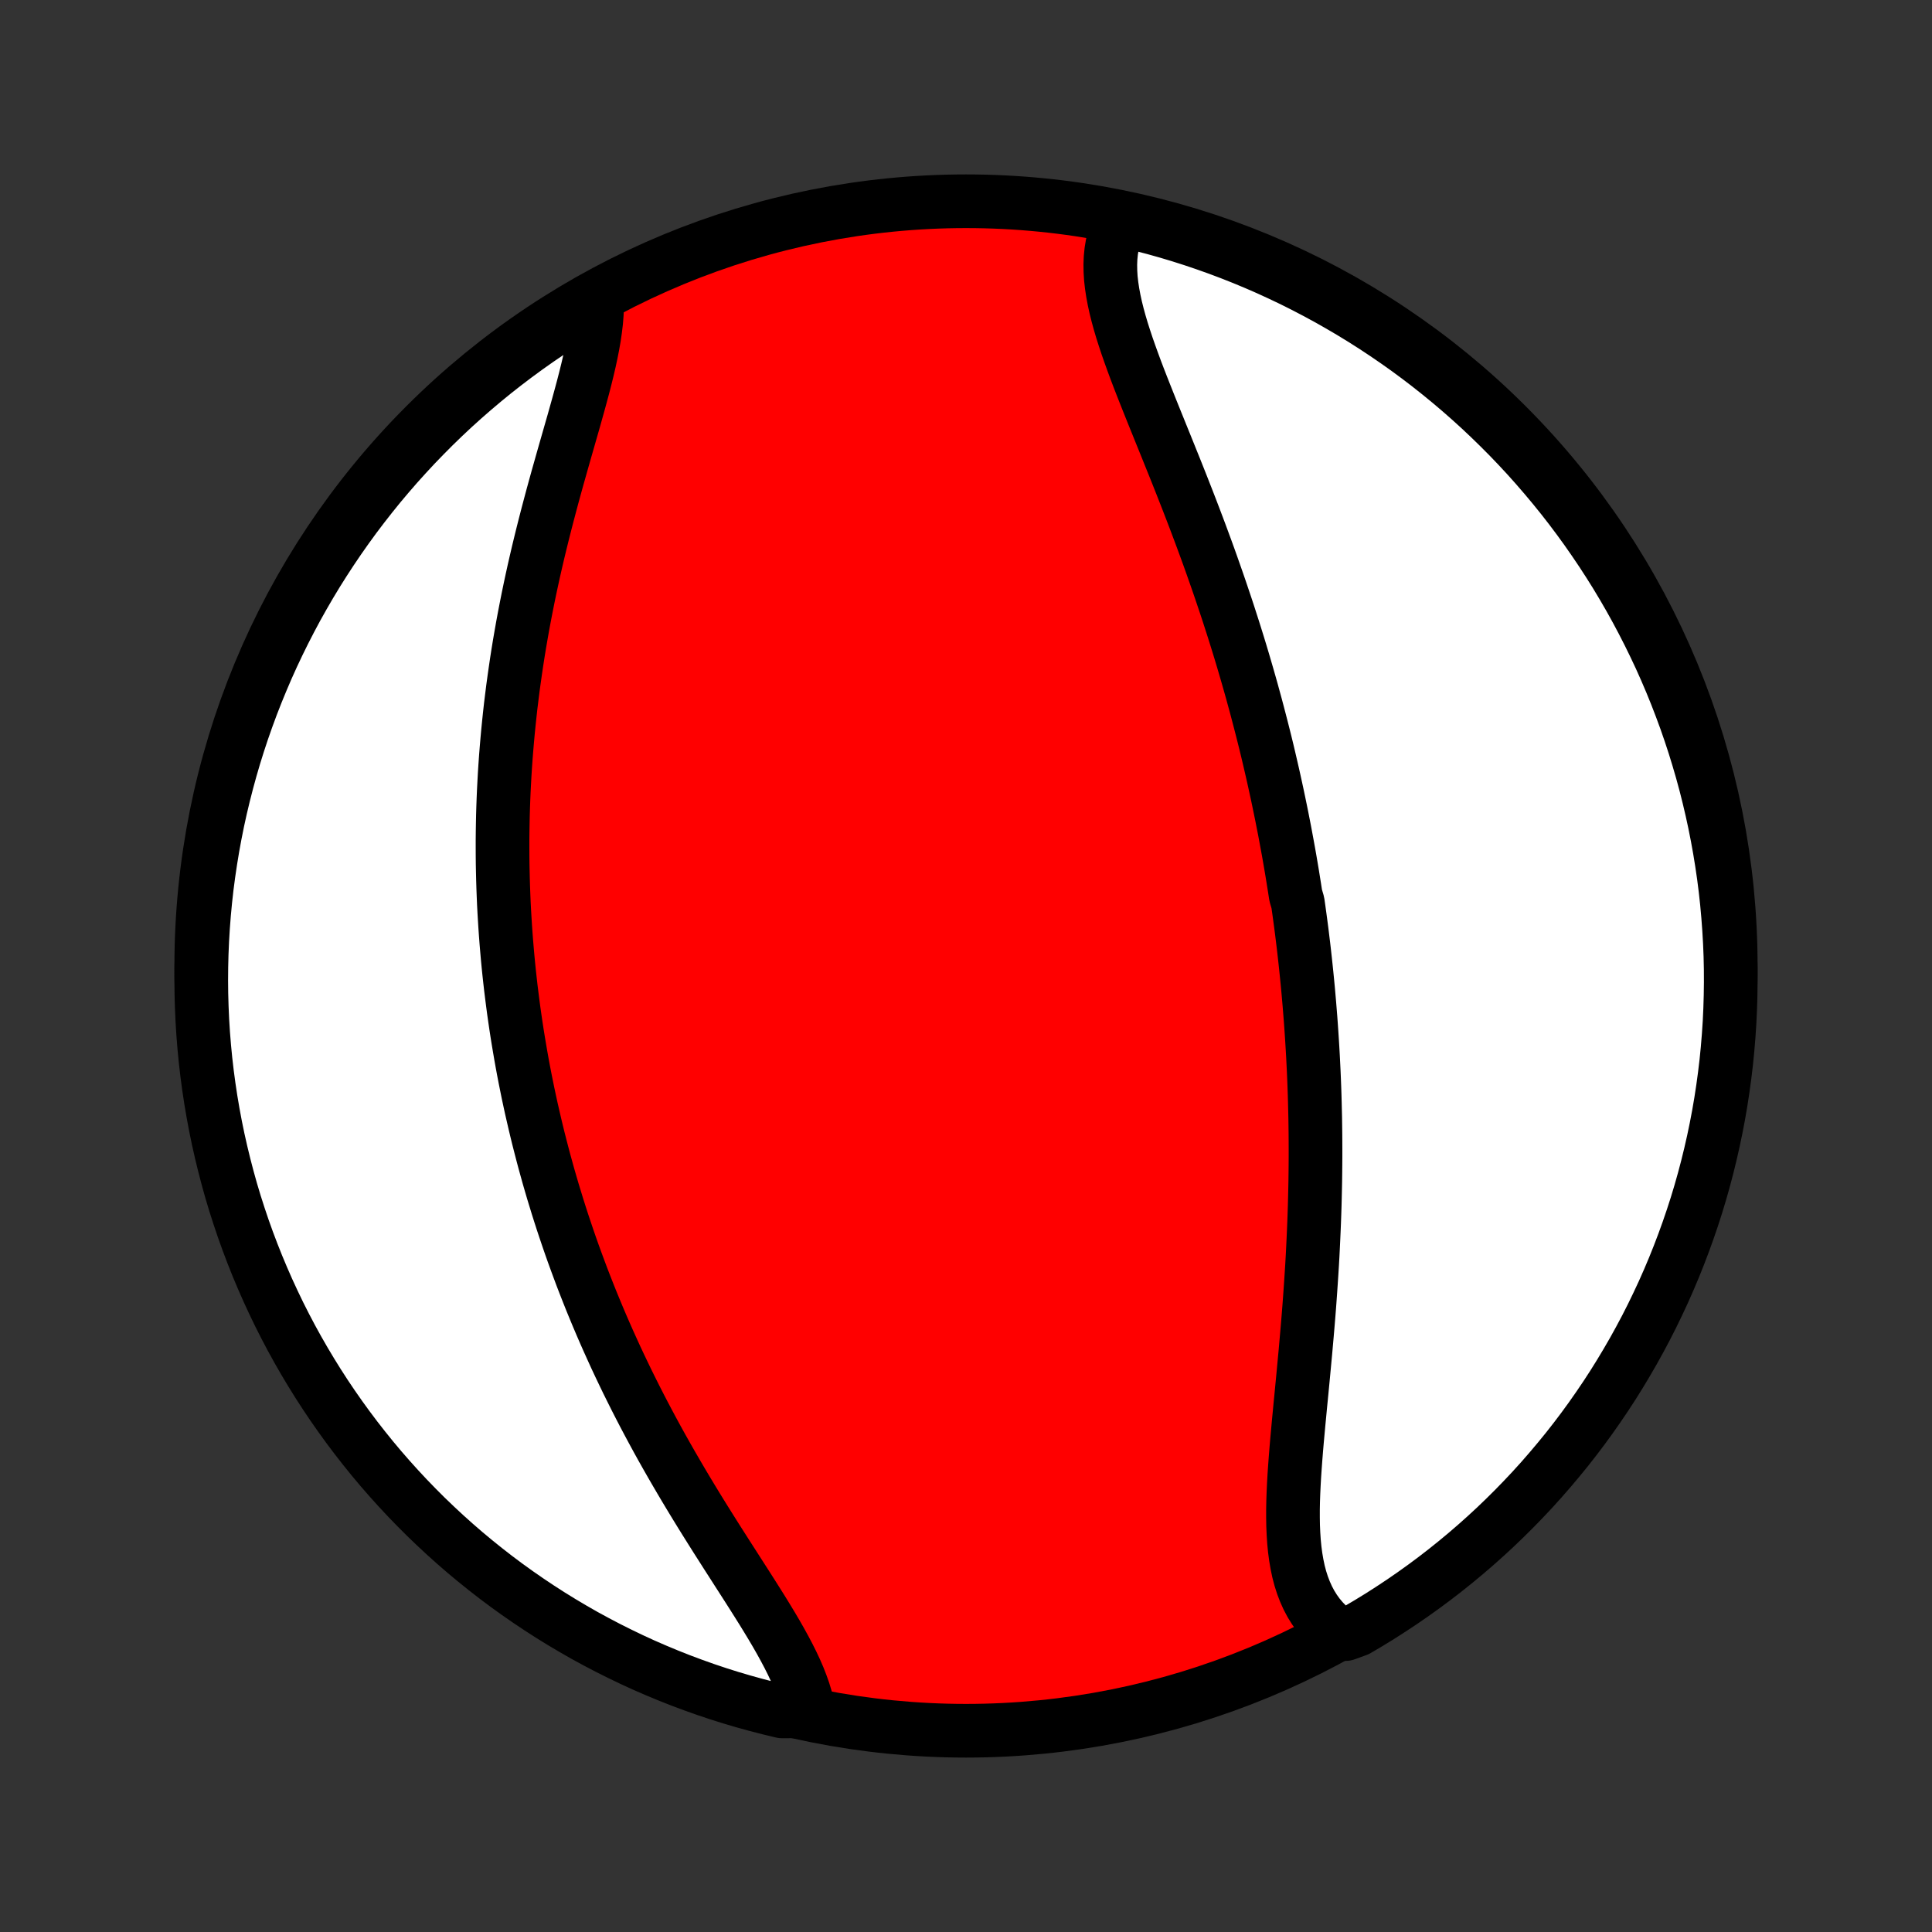 <?xml version="1.0" encoding="utf-8" standalone="no"?>
<!DOCTYPE svg PUBLIC "-//W3C//DTD SVG 1.1//EN"
  "http://www.w3.org/Graphics/SVG/1.1/DTD/svg11.dtd">
<!-- Created with matplotlib (http://matplotlib.org/) -->
<svg height="72pt" version="1.1" viewBox="0 0 72 72" width="72pt" xmlns="http://www.w3.org/2000/svg" xmlns:xlink="http://www.w3.org/1999/xlink">
 <rect x="0" y="0" width="72" height="72" fill="#333333" stroke="none"/>
 <defs>
  <style type="text/css">
*{stroke-linecap:butt;stroke-linejoin:round;}
  </style>
 </defs>
 <g id="figure_1">
  <g id="patch_1">
   <path d="
M0 72
L72 72
L72 0
L0 0
z
" style="fill:none;"/>
  </g>
  <g id="axes_1">
   <g id="PatchCollection_1">
    <defs>
     <path d="
M36 -7.5
C43.558 -7.5 50.808 -10.503 56.153 -15.848
C61.497 -21.192 64.5 -28.442 64.5 -36
C64.5 -43.558 61.497 -50.808 56.153 -56.153
C50.808 -61.497 43.558 -64.5 36 -64.5
C28.442 -64.5 21.192 -61.497 15.848 -56.153
C10.503 -50.808 7.5 -43.558 7.5 -36
C7.5 -28.442 10.503 -21.192 15.848 -15.848
C21.192 -10.503 28.442 -7.5 36 -7.5
z
" id="C0_0_a811fe30f3"/>
     <path d="
M41.782 -63.785
L41.674 -63.569
L41.583 -63.347
L41.51 -63.118
L41.453 -62.883
L41.413 -62.642
L41.388 -62.395
L41.378 -62.144
L41.382 -61.887
L41.398 -61.626
L41.428 -61.36
L41.469 -61.09
L41.52 -60.817
L41.581 -60.539
L41.651 -60.259
L41.729 -59.975
L41.814 -59.688
L41.906 -59.399
L42.003 -59.107
L42.106 -58.813
L42.213 -58.516
L42.323 -58.218
L42.437 -57.918
L42.554 -57.617
L42.673 -57.315
L42.794 -57.011
L42.916 -56.706
L43.039 -56.401
L43.163 -56.095
L43.287 -55.788
L43.411 -55.482
L43.535 -55.175
L43.659 -54.867
L43.783 -54.56
L43.905 -54.254
L44.027 -53.947
L44.147 -53.641
L44.267 -53.335
L44.385 -53.03
L44.502 -52.725
L44.617 -52.421
L44.731 -52.118
L44.843 -51.815
L44.954 -51.514
L45.063 -51.213
L45.17 -50.913
L45.275 -50.614
L45.379 -50.317
L45.481 -50.02
L45.581 -49.724
L45.68 -49.43
L45.777 -49.136
L45.871 -48.844
L45.965 -48.552
L46.056 -48.262
L46.146 -47.973
L46.234 -47.685
L46.32 -47.398
L46.404 -47.112
L46.487 -46.827
L46.568 -46.544
L46.648 -46.261
L46.725 -45.979
L46.802 -45.698
L46.876 -45.418
L46.949 -45.139
L47.021 -44.861
L47.091 -44.584
L47.16 -44.308
L47.227 -44.032
L47.292 -43.758
L47.356 -43.483
L47.419 -43.21
L47.48 -42.938
L47.54 -42.665
L47.599 -42.394
L47.656 -42.123
L47.712 -41.852
L47.767 -41.583
L47.82 -41.313
L47.873 -41.044
L47.923 -40.775
L47.973 -40.506
L48.022 -40.238
L48.069 -39.97
L48.115 -39.702
L48.16 -39.434
L48.203 -39.166
L48.246 -38.898
L48.287 -38.63
L48.366 -38.362
L48.404 -38.094
L48.441 -37.826
L48.477 -37.557
L48.512 -37.289
L48.545 -37.02
L48.578 -36.75
L48.609 -36.48
L48.639 -36.21
L48.668 -35.939
L48.696 -35.668
L48.723 -35.396
L48.749 -35.124
L48.773 -34.85
L48.797 -34.576
L48.819 -34.302
L48.841 -34.026
L48.861 -33.749
L48.88 -33.472
L48.898 -33.194
L48.915 -32.914
L48.931 -32.634
L48.945 -32.353
L48.959 -32.07
L48.971 -31.786
L48.982 -31.501
L48.992 -31.215
L49 -30.927
L49.007 -30.639
L49.014 -30.348
L49.018 -30.057
L49.022 -29.764
L49.024 -29.469
L49.025 -29.173
L49.025 -28.876
L49.023 -28.577
L49.02 -28.276
L49.016 -27.974
L49.01 -27.671
L49.003 -27.366
L48.995 -27.059
L48.985 -26.75
L48.974 -26.44
L48.961 -26.129
L48.947 -25.816
L48.932 -25.501
L48.916 -25.185
L48.898 -24.867
L48.878 -24.548
L48.857 -24.227
L48.835 -23.905
L48.812 -23.582
L48.788 -23.258
L48.762 -22.932
L48.735 -22.605
L48.707 -22.277
L48.678 -21.948
L48.649 -21.619
L48.618 -21.288
L48.587 -20.957
L48.556 -20.626
L48.524 -20.294
L48.492 -19.963
L48.459 -19.631
L48.428 -19.3
L48.396 -18.969
L48.366 -18.639
L48.336 -18.31
L48.308 -17.982
L48.282 -17.656
L48.258 -17.331
L48.236 -17.009
L48.218 -16.689
L48.203 -16.371
L48.192 -16.057
L48.186 -15.746
L48.186 -15.44
L48.191 -15.137
L48.204 -14.84
L48.223 -14.547
L48.251 -14.26
L48.288 -13.98
L48.335 -13.706
L48.391 -13.438
L48.459 -13.179
L48.539 -12.928
L48.632 -12.685
L48.737 -12.451
L48.856 -12.226
L48.989 -12.012
L49.136 -11.808
L49.299 -11.615
L49.476 -11.433
L49.668 -11.262
L50.149 -11.104
L50.579 -11.26
L51.004 -11.511
L51.425 -11.769
L51.84 -12.035
L52.252 -12.308
L52.658 -12.588
L53.059 -12.875
L53.455 -13.169
L53.845 -13.47
L54.23 -13.778
L54.61 -14.093
L54.984 -14.415
L55.352 -14.743
L55.714 -15.077
L56.07 -15.418
L56.42 -15.765
L56.764 -16.119
L57.102 -16.478
L57.433 -16.843
L57.757 -17.215
L58.075 -17.592
L58.387 -17.974
L58.691 -18.362
L58.989 -18.756
L59.279 -19.154
L59.562 -19.558
L59.839 -19.967
L60.108 -20.38
L60.369 -20.799
L60.623 -21.222
L60.87 -21.649
L61.109 -22.081
L61.341 -22.517
L61.565 -22.958
L61.78 -23.402
L61.989 -23.85
L62.189 -24.302
L62.381 -24.757
L62.565 -25.216
L62.741 -25.678
L62.909 -26.143
L63.069 -26.611
L63.221 -27.082
L63.364 -27.556
L63.499 -28.033
L63.625 -28.511
L63.743 -28.992
L63.853 -29.476
L63.954 -29.961
L64.047 -30.448
L64.131 -30.937
L64.206 -31.427
L64.273 -31.919
L64.332 -32.411
L64.381 -32.905
L64.422 -33.4
L64.455 -33.896
L64.478 -34.392
L64.493 -34.889
L64.5 -35.386
L64.498 -35.884
L64.487 -36.381
L64.467 -36.879
L64.438 -37.376
L64.401 -37.872
L64.356 -38.368
L64.302 -38.863
L64.239 -39.358
L64.167 -39.851
L64.087 -40.343
L63.998 -40.834
L63.901 -41.324
L63.795 -41.812
L63.681 -42.298
L63.559 -42.782
L63.428 -43.264
L63.288 -43.744
L63.141 -44.221
L62.985 -44.696
L62.821 -45.169
L62.648 -45.638
L62.468 -46.105
L62.28 -46.568
L62.083 -47.029
L61.879 -47.486
L61.666 -47.939
L61.446 -48.389
L61.218 -48.835
L60.983 -49.277
L60.74 -49.715
L60.489 -50.149
L60.231 -50.579
L59.965 -51.004
L59.692 -51.425
L59.412 -51.84
L59.125 -52.252
L58.831 -52.658
L58.53 -53.059
L58.222 -53.455
L57.907 -53.845
L57.585 -54.23
L57.257 -54.61
L56.923 -54.984
L56.582 -55.352
L56.235 -55.714
L55.881 -56.07
L55.522 -56.42
L55.157 -56.764
L54.785 -57.102
L54.408 -57.433
L54.026 -57.757
L53.638 -58.075
L53.244 -58.387
L52.846 -58.691
L52.442 -58.989
L52.033 -59.279
L51.62 -59.562
L51.201 -59.839
L50.778 -60.108
L50.351 -60.369
L49.919 -60.623
L49.483 -60.87
L49.042 -61.109
L48.598 -61.341
L48.15 -61.565
L47.698 -61.78
L47.243 -61.989
L46.784 -62.189
L46.322 -62.381
L45.857 -62.565
L45.389 -62.741
L44.917 -62.909
L44.444 -63.069
L43.967 -63.221
L43.489 -63.364
L43.008 -63.499
L42.524 -63.625
z
" id="C0_1_7a628a5615"/>
     <path d="
M22.251 -60.816
L22.252 -60.555
L22.24 -60.286
L22.218 -60.009
L22.184 -59.726
L22.142 -59.436
L22.09 -59.14
L22.031 -58.839
L21.965 -58.532
L21.892 -58.219
L21.814 -57.903
L21.731 -57.581
L21.644 -57.257
L21.554 -56.928
L21.461 -56.596
L21.367 -56.261
L21.27 -55.924
L21.173 -55.585
L21.075 -55.243
L20.977 -54.9
L20.88 -54.556
L20.782 -54.21
L20.686 -53.863
L20.591 -53.516
L20.498 -53.168
L20.406 -52.82
L20.316 -52.472
L20.228 -52.124
L20.142 -51.776
L20.058 -51.429
L19.977 -51.082
L19.898 -50.736
L19.822 -50.391
L19.748 -50.046
L19.677 -49.703
L19.609 -49.361
L19.543 -49.02
L19.48 -48.681
L19.42 -48.342
L19.362 -48.006
L19.307 -47.67
L19.255 -47.337
L19.206 -47.004
L19.159 -46.673
L19.114 -46.344
L19.073 -46.017
L19.033 -45.691
L18.997 -45.367
L18.963 -45.045
L18.931 -44.724
L18.902 -44.405
L18.875 -44.087
L18.85 -43.771
L18.828 -43.457
L18.808 -43.145
L18.791 -42.833
L18.775 -42.524
L18.762 -42.216
L18.751 -41.909
L18.742 -41.604
L18.736 -41.301
L18.731 -40.999
L18.728 -40.698
L18.728 -40.399
L18.729 -40.1
L18.732 -39.804
L18.738 -39.508
L18.745 -39.214
L18.754 -38.92
L18.765 -38.628
L18.777 -38.337
L18.792 -38.047
L18.809 -37.757
L18.827 -37.469
L18.847 -37.182
L18.869 -36.895
L18.893 -36.609
L18.918 -36.324
L18.945 -36.04
L18.974 -35.756
L19.005 -35.473
L19.037 -35.19
L19.072 -34.908
L19.108 -34.626
L19.145 -34.345
L19.185 -34.064
L19.226 -33.783
L19.269 -33.503
L19.314 -33.223
L19.361 -32.943
L19.409 -32.663
L19.459 -32.383
L19.511 -32.103
L19.565 -31.823
L19.621 -31.544
L19.678 -31.264
L19.738 -30.983
L19.799 -30.703
L19.863 -30.423
L19.928 -30.142
L19.995 -29.861
L20.064 -29.579
L20.136 -29.297
L20.209 -29.015
L20.284 -28.732
L20.362 -28.449
L20.441 -28.165
L20.523 -27.881
L20.607 -27.595
L20.694 -27.31
L20.782 -27.023
L20.873 -26.736
L20.966 -26.448
L21.062 -26.16
L21.16 -25.87
L21.26 -25.58
L21.363 -25.289
L21.469 -24.997
L21.577 -24.705
L21.687 -24.411
L21.801 -24.116
L21.917 -23.821
L22.035 -23.525
L22.157 -23.228
L22.281 -22.93
L22.408 -22.631
L22.538 -22.331
L22.671 -22.03
L22.807 -21.729
L22.945 -21.426
L23.087 -21.123
L23.232 -20.819
L23.379 -20.514
L23.53 -20.209
L23.683 -19.903
L23.84 -19.596
L23.999 -19.289
L24.162 -18.981
L24.327 -18.673
L24.495 -18.364
L24.666 -18.055
L24.84 -17.746
L25.016 -17.437
L25.195 -17.128
L25.376 -16.819
L25.559 -16.51
L25.745 -16.201
L25.932 -15.893
L26.121 -15.585
L26.312 -15.278
L26.504 -14.972
L26.696 -14.667
L26.89 -14.363
L27.083 -14.06
L27.277 -13.758
L27.469 -13.458
L27.661 -13.159
L27.851 -12.863
L28.039 -12.568
L28.224 -12.275
L28.406 -11.985
L28.583 -11.697
L28.756 -11.411
L28.923 -11.128
L29.083 -10.848
L29.236 -10.57
L29.381 -10.296
L29.517 -10.025
L29.643 -9.757
L29.758 -9.492
L29.86 -9.231
L29.951 -8.973
L30.028 -8.719
L30.09 -8.469
L29.629 -8.223
L29.145 -8.221
L28.663 -8.337
L28.184 -8.461
L27.707 -8.593
L27.232 -8.733
L26.76 -8.882
L26.291 -9.039
L25.825 -9.205
L25.362 -9.378
L24.902 -9.56
L24.445 -9.75
L23.992 -9.947
L23.543 -10.153
L23.098 -10.367
L22.656 -10.588
L22.219 -10.817
L21.785 -11.053
L21.357 -11.298
L20.932 -11.55
L20.512 -11.809
L20.097 -12.076
L19.687 -12.35
L19.281 -12.631
L18.881 -12.919
L18.486 -13.214
L18.096 -13.517
L17.712 -13.826
L17.333 -14.141
L16.96 -14.464
L16.593 -14.793
L16.232 -15.129
L15.876 -15.47
L15.527 -15.819
L15.184 -16.173
L14.848 -16.533
L14.518 -16.899
L14.194 -17.271
L13.877 -17.649
L13.567 -18.033
L13.264 -18.421
L12.967 -18.816
L12.678 -19.215
L12.395 -19.62
L12.12 -20.029
L11.852 -20.444
L11.592 -20.863
L11.339 -21.286
L11.093 -21.715
L10.855 -22.147
L10.625 -22.584
L10.402 -23.025
L10.188 -23.47
L9.981 -23.918
L9.782 -24.371
L9.591 -24.826
L9.408 -25.286
L9.233 -25.748
L9.066 -26.214
L8.908 -26.683
L8.757 -27.154
L8.615 -27.628
L8.482 -28.105
L8.357 -28.584
L8.24 -29.066
L8.131 -29.549
L8.031 -30.035
L7.94 -30.522
L7.857 -31.011
L7.783 -31.501
L7.717 -31.993
L7.66 -32.486
L7.612 -32.98
L7.572 -33.475
L7.541 -33.971
L7.519 -34.468
L7.505 -34.965
L7.5 -35.462
L7.504 -35.959
L7.516 -36.456
L7.537 -36.954
L7.567 -37.451
L7.605 -37.947
L7.652 -38.443
L7.707 -38.938
L7.772 -39.433
L7.845 -39.926
L7.926 -40.418
L8.016 -40.909
L8.114 -41.398
L8.221 -41.885
L8.337 -42.371
L8.461 -42.855
L8.593 -43.337
L8.733 -43.816
L8.882 -44.293
L9.039 -44.768
L9.205 -45.24
L9.378 -45.709
L9.56 -46.175
L9.75 -46.638
L9.947 -47.098
L10.153 -47.555
L10.367 -48.008
L10.588 -48.457
L10.817 -48.902
L11.053 -49.344
L11.298 -49.781
L11.55 -50.215
L11.809 -50.644
L12.076 -51.068
L12.35 -51.488
L12.631 -51.903
L12.919 -52.313
L13.214 -52.719
L13.517 -53.119
L13.826 -53.514
L14.141 -53.904
L14.464 -54.288
L14.793 -54.667
L15.129 -55.04
L15.47 -55.407
L15.819 -55.768
L16.173 -56.124
L16.533 -56.473
L16.899 -56.816
L17.271 -57.152
L17.649 -57.482
L18.033 -57.806
L18.421 -58.123
L18.816 -58.433
L19.215 -58.736
L19.62 -59.033
L20.029 -59.322
L20.444 -59.605
L20.863 -59.88
L21.286 -60.148
L21.715 -60.408
z
" id="C0_2_4f5248e55a"/>
    </defs>
    <g clip-path="url(#p1bffca34e9)">
     <use style="fill:#ff0000;stroke:#000000;stroke-width:2.0;" x="0.0" xlink:href="#C0_0_a811fe30f3" y="72.0"/>
    </g>
    <g clip-path="url(#p1bffca34e9)">
     <use style="fill:#ffffff;stroke:#000000;stroke-width:2.0;" x="0.0" xlink:href="#C0_1_7a628a5615" y="72.0"/>
    </g>
    <g clip-path="url(#p1bffca34e9)">
     <use style="fill:#ffffff;stroke:#000000;stroke-width:2.0;" x="0.0" xlink:href="#C0_2_4f5248e55a" y="72.0"/>
    </g>
   </g>
  </g>
 </g>
 <defs>
  <clipPath id="p1bffca34e9">
   <rect height="72.0" width="72.0" x="0.0" y="0.0"/>
  </clipPath>
 </defs>
</svg>
